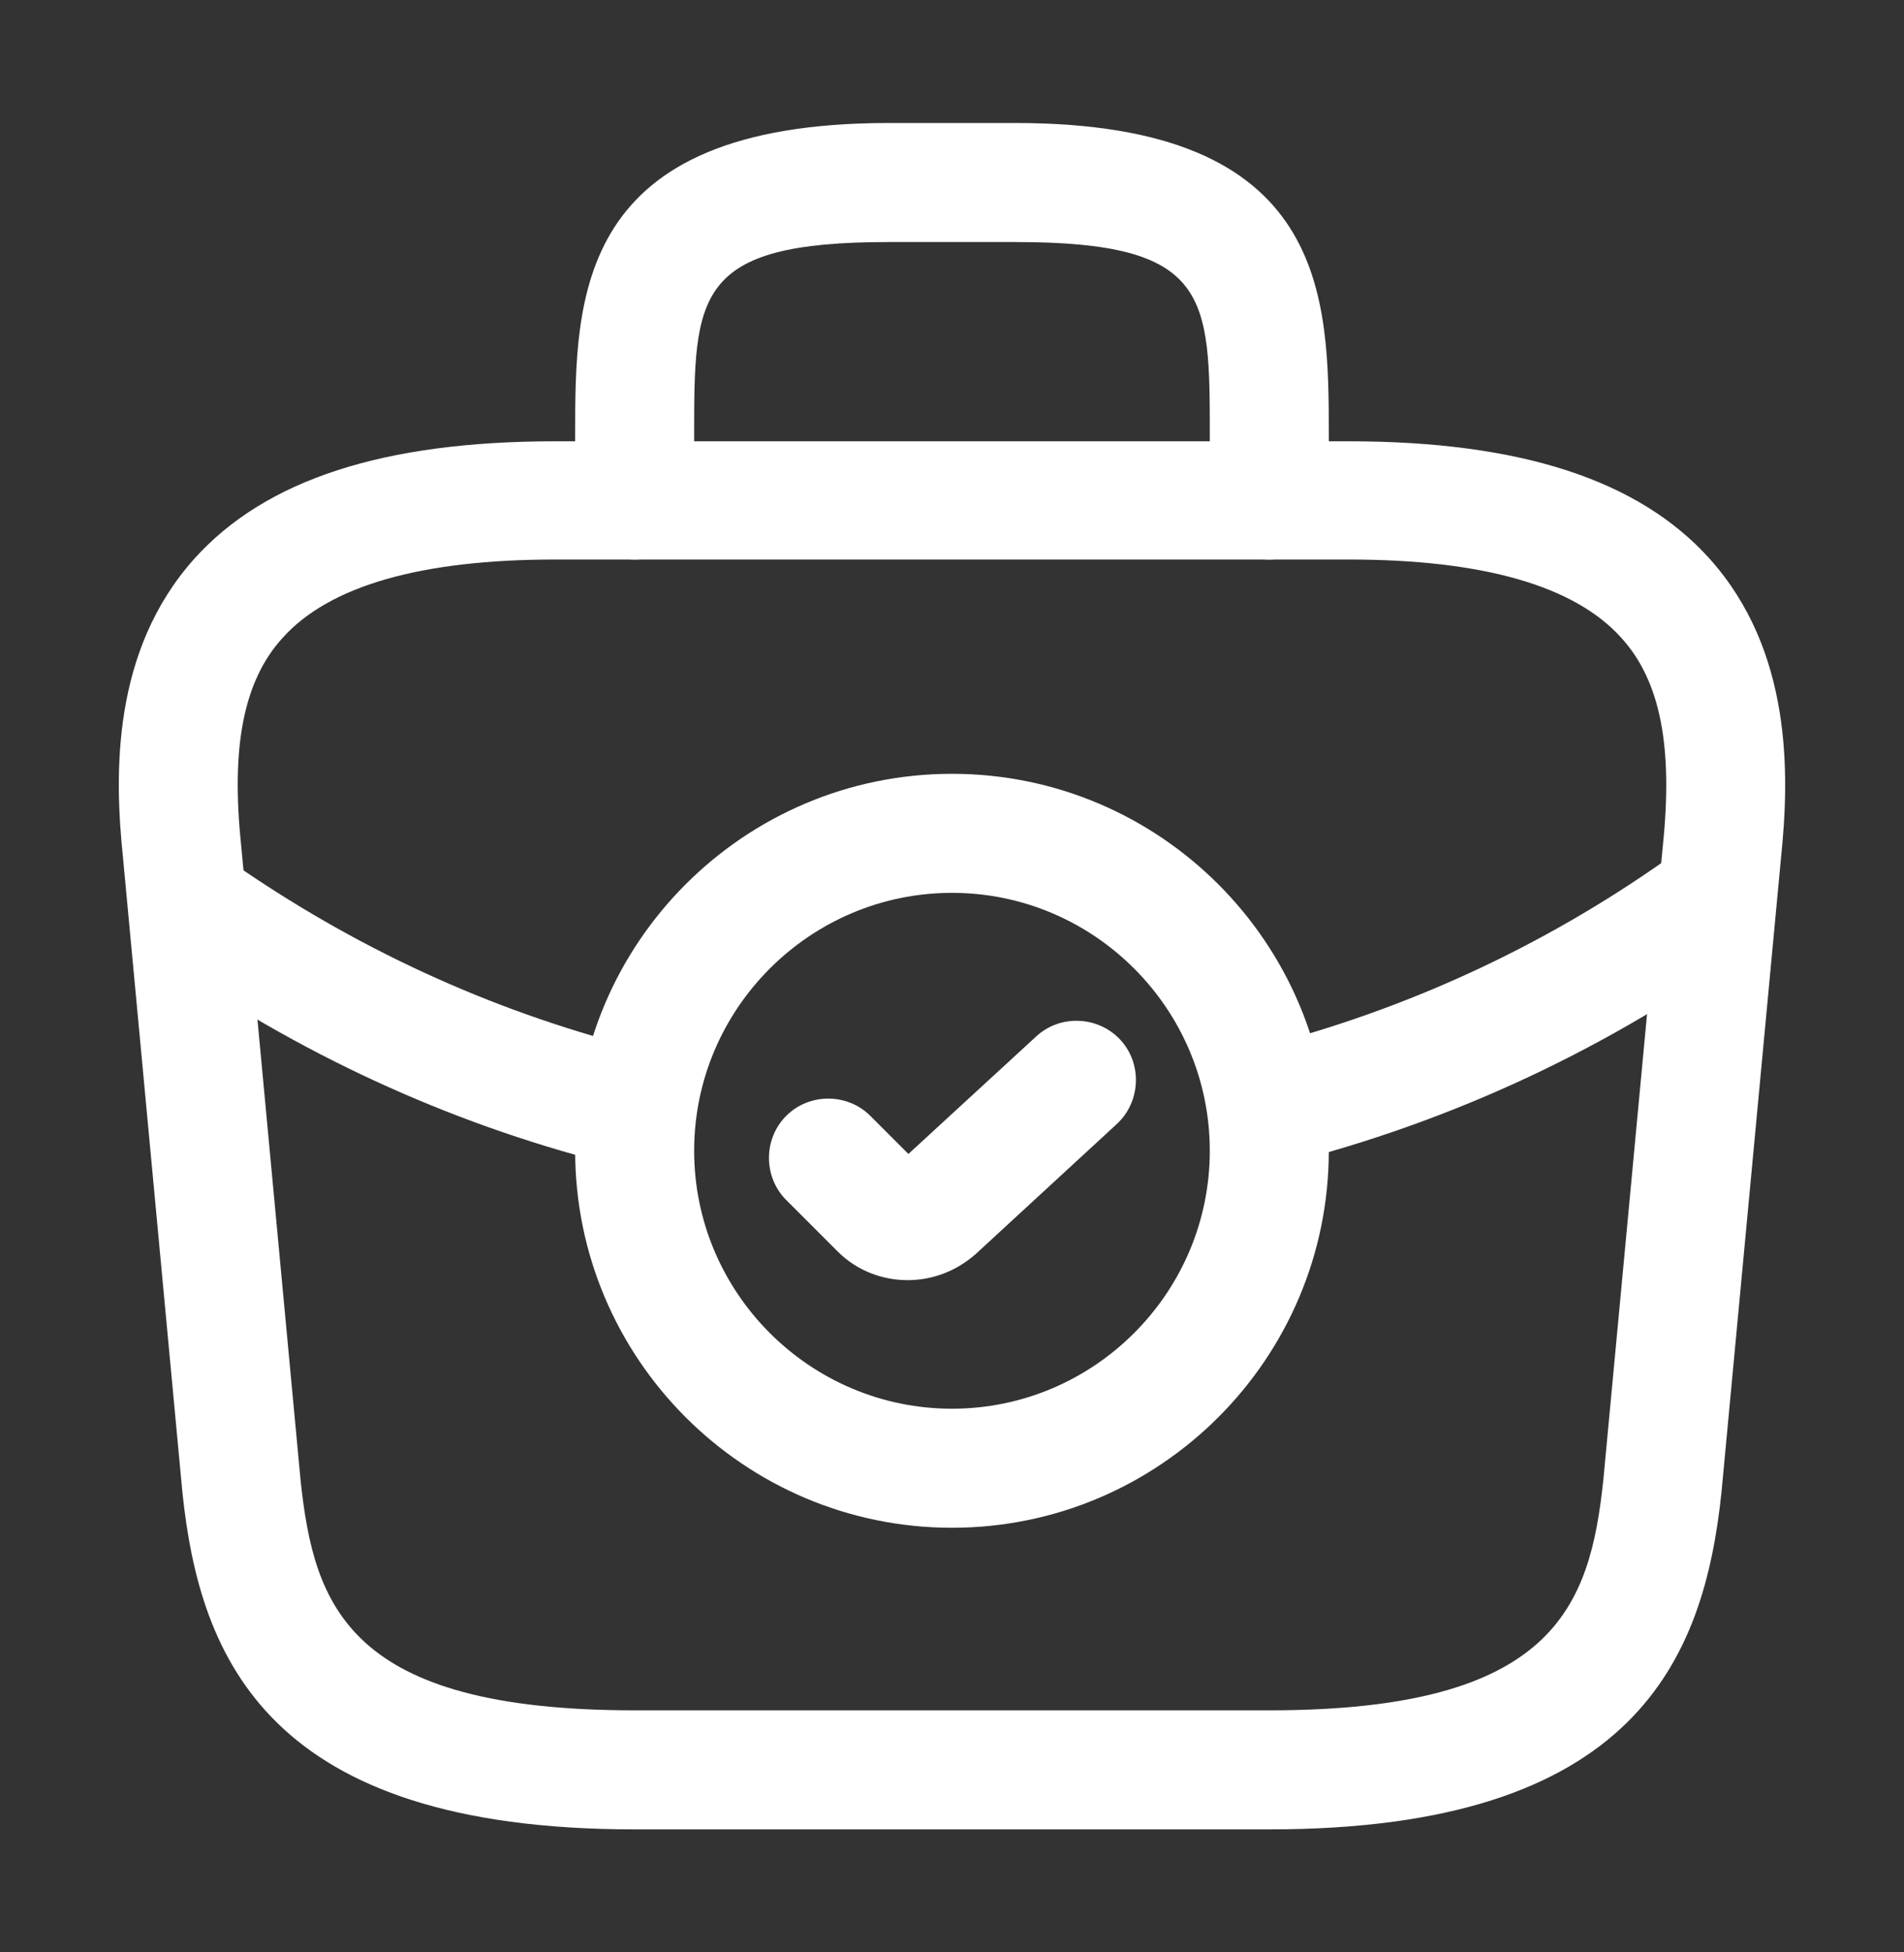 <svg width="40" height="41" viewBox="0 0 40 41" fill="none" xmlns="http://www.w3.org/2000/svg">
<rect x="0" y="0" width="40" height="41" fill="#333333" stroke="none"/>
<path d="M20 32.083C15.633 32.083 12.083 28.533 12.083 24.167C12.083 19.8 15.633 16.25 20 16.25C24.366 16.25 27.916 19.8 27.916 24.167C27.916 28.533 24.366 32.083 20 32.083ZM20 18.75C17.016 18.75 14.583 21.183 14.583 24.167C14.583 27.15 17.016 29.583 20 29.583C22.983 29.583 25.416 27.15 25.416 24.167C25.416 21.183 22.983 18.75 20 18.75Z" fill="white"/>
<path d="M19.067 26.883C18.534 26.883 18 26.683 17.6 26.283L16.517 25.2C16.034 24.717 16.034 23.917 16.517 23.433C17 22.95 17.8 22.95 18.284 23.433L19.084 24.233L21.767 21.767C22.267 21.3 23.067 21.333 23.534 21.833C24 22.333 23.967 23.133 23.467 23.6L20.5 26.333C20.084 26.7 19.584 26.883 19.067 26.883Z" fill="white"/>
<path d="M26.666 38.417H13.333C5.633 38.417 4.2 34.833 3.833 31.35L2.583 18C2.4 16.25 2.35 13.667 4.083 11.733C5.583 10.067 8.066 9.267 11.666 9.267H28.333C31.95 9.267 34.433 10.083 35.916 11.733C37.65 13.667 37.6 16.25 37.416 18.017L36.166 31.333C35.8 34.833 34.366 38.417 26.666 38.417ZM11.666 11.75C8.85 11.75 6.916 12.3 5.933 13.4C5.116 14.3 4.85 15.683 5.066 17.75L6.316 31.1C6.6 33.733 7.316 35.917 13.333 35.917H26.666C32.666 35.917 33.4 33.733 33.683 31.083L34.933 17.767C35.15 15.683 34.883 14.3 34.066 13.4C33.083 12.3 31.15 11.75 28.333 11.75H11.666Z" fill="white"/>
<path d="M26.666 11.75C25.983 11.75 25.416 11.183 25.416 10.5V9.167C25.416 6.2 25.416 5.083 21.333 5.083H18.666C14.583 5.083 14.583 6.2 14.583 9.167V10.5C14.583 11.183 14.016 11.75 13.333 11.75C12.65 11.75 12.083 11.183 12.083 10.5V9.167C12.083 6.233 12.083 2.583 18.666 2.583H21.333C27.916 2.583 27.916 6.233 27.916 9.167V10.5C27.916 11.183 27.35 11.75 26.666 11.75Z" fill="white"/>
<path d="M26.683 24.483C26.116 24.483 25.616 24.1 25.466 23.533C25.3 22.867 25.7 22.183 26.366 22.017C29.616 21.2 32.633 19.783 35.333 17.817C35.883 17.417 36.666 17.533 37.083 18.1C37.483 18.65 37.367 19.433 36.8 19.85C33.833 22 30.533 23.55 26.966 24.45C26.883 24.467 26.783 24.483 26.683 24.483Z" fill="white"/>
<path d="M13.334 24.533C13.234 24.533 13.134 24.517 13.034 24.5C9.684 23.683 6.534 22.267 3.65 20.3C3.084 19.917 2.934 19.133 3.317 18.567C3.7 18 4.484 17.85 5.05 18.233C7.684 20.033 10.55 21.317 13.617 22.067C14.284 22.233 14.7 22.9 14.534 23.583C14.417 24.15 13.9 24.533 13.334 24.533Z" fill="white"/>
</svg>
